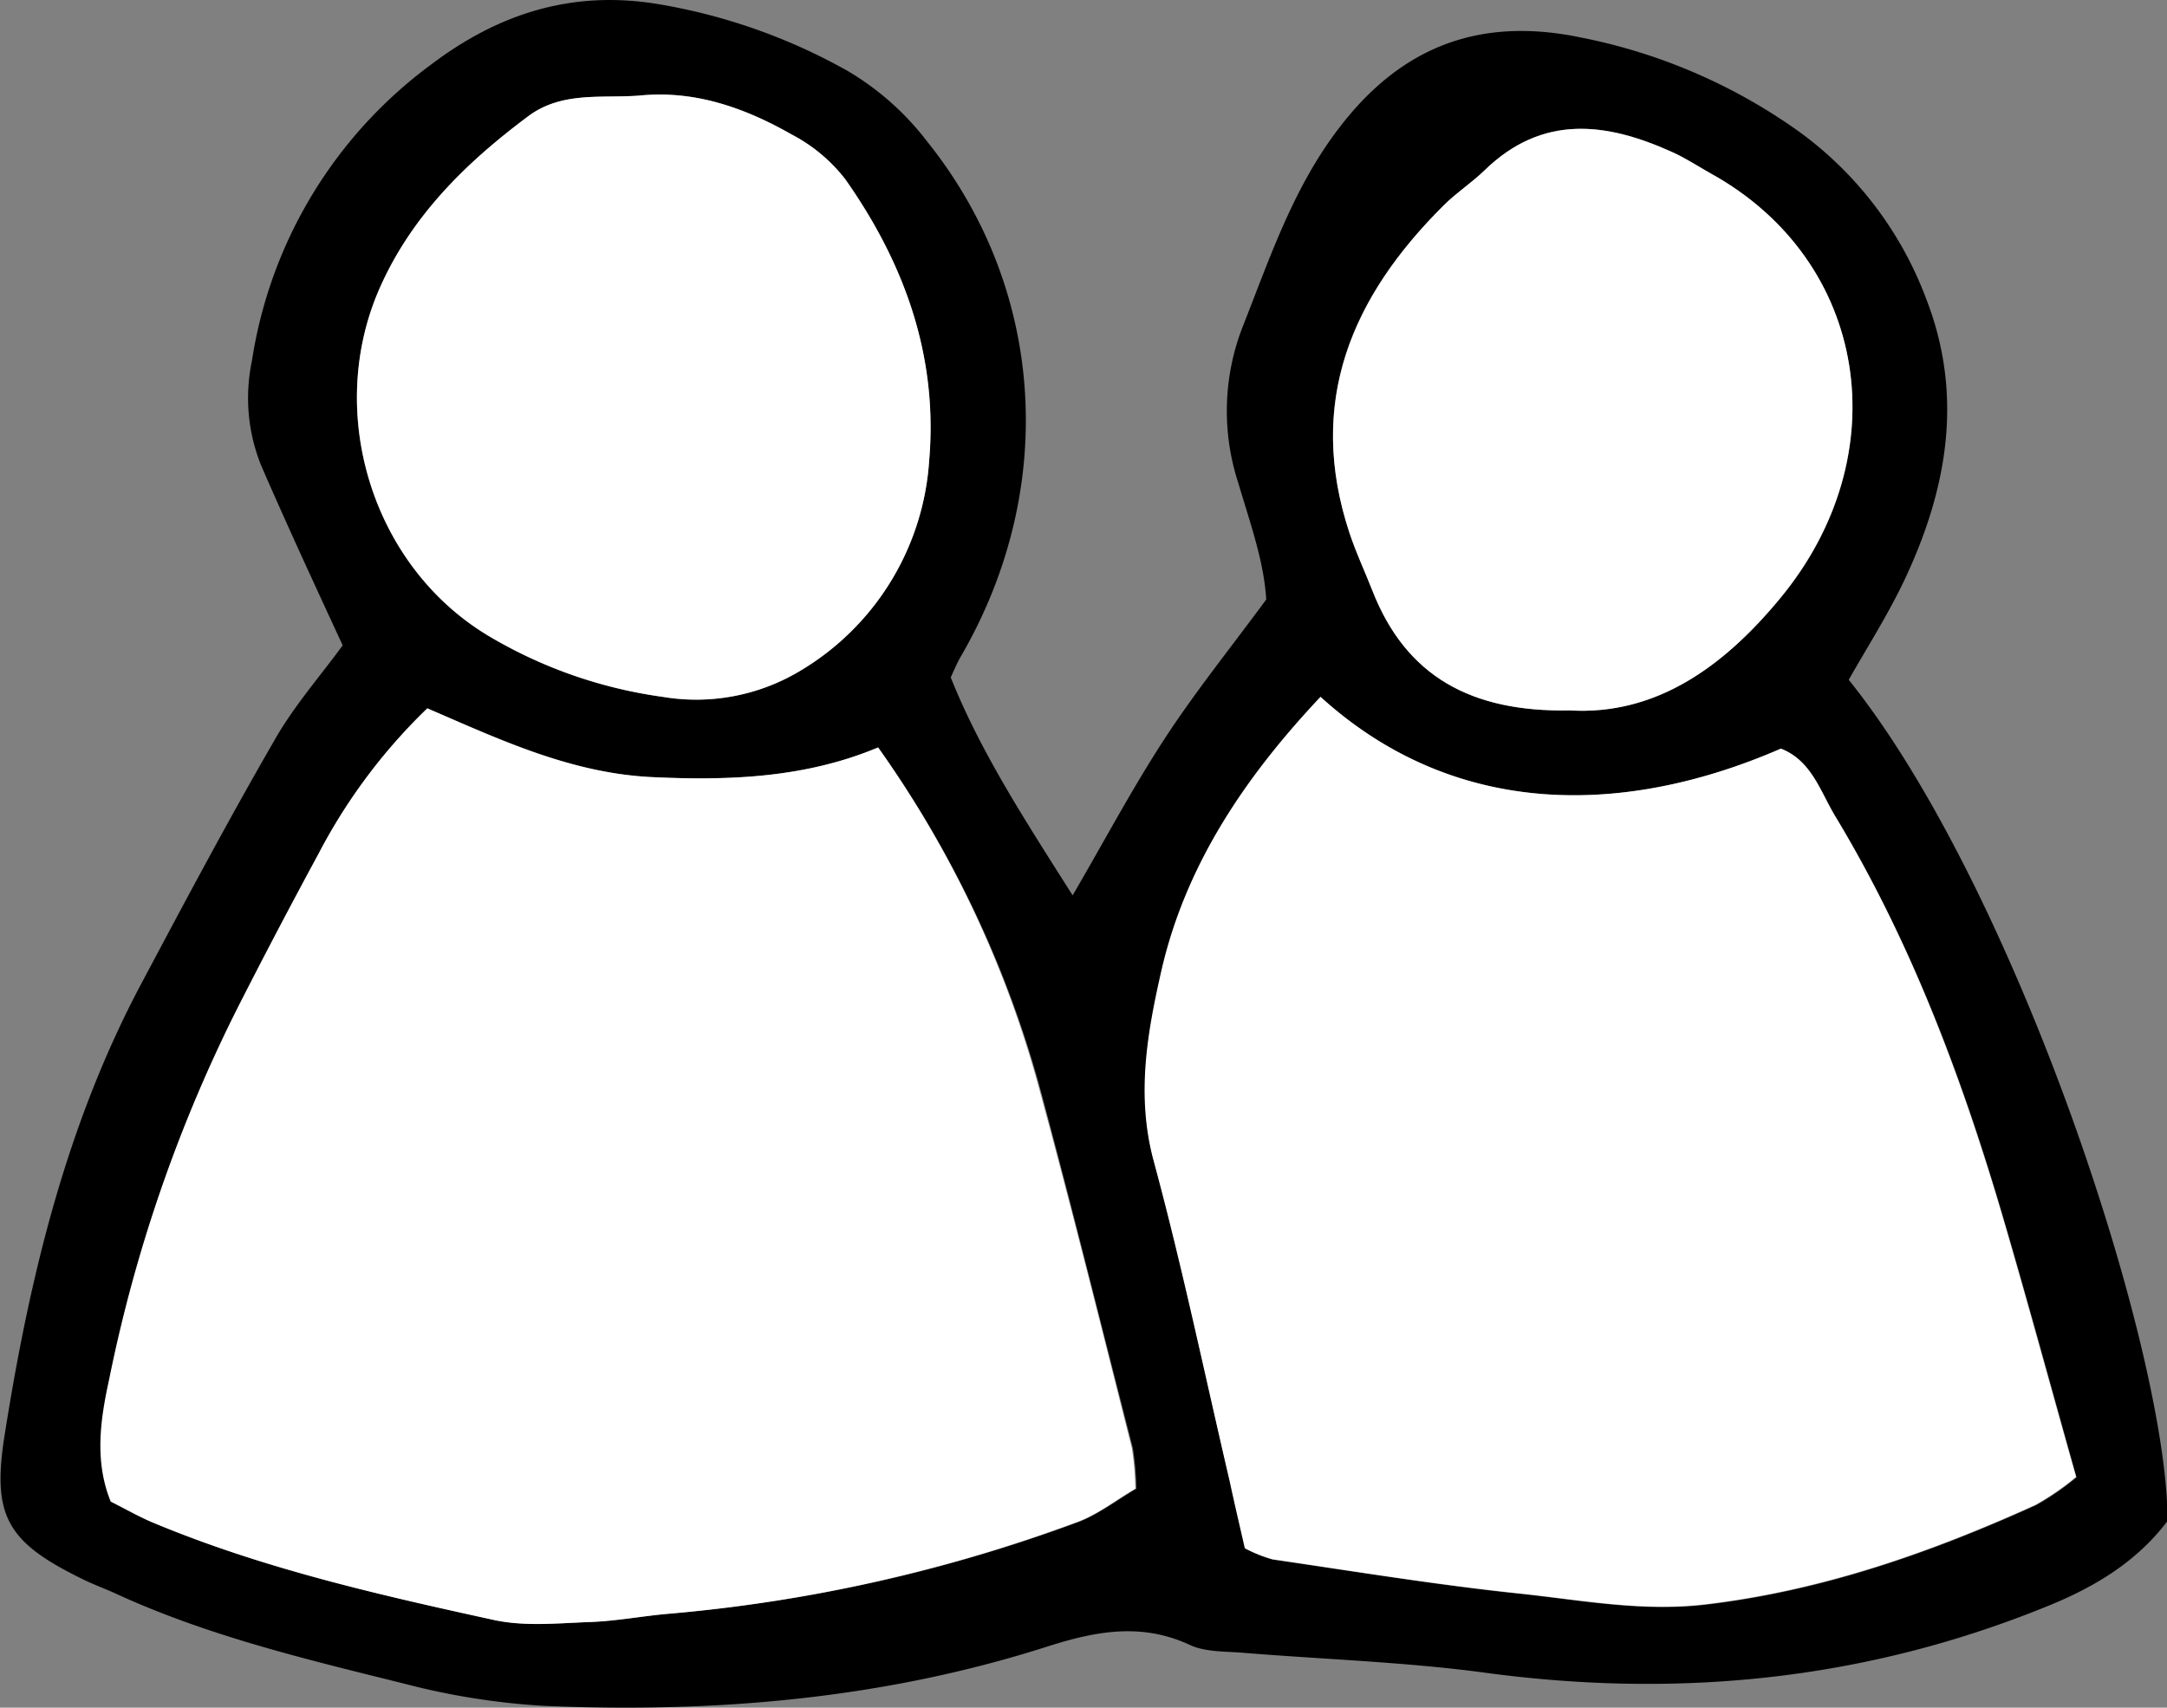<svg xmlns="http://www.w3.org/2000/svg" viewBox="0 0 209.44 165.09"><rect x="0" y="0" width="209.44" height="165.09" fill="#808080" stroke="none"/><defs><style>.cls-1{fill:#fff;}</style></defs><g id="Layer_2" data-name="Layer 2"><g id="Layer_1-2" data-name="Layer 1"><path d="M33.12,62.39c-3-6.49-5.5-11.9-7.88-17.39a17.46,17.46,0,0,1-.89-10.12A43.81,43.81,0,0,1,41.68,6.23C48.12,1.36,55.17-.94,63.39.36a56.19,56.19,0,0,1,18.54,6.5,26.8,26.8,0,0,1,7.64,6.77c11.5,14.3,12.69,33.64,3.32,49.79-.29.49-.52,1-1,2.07,2.89,7.26,7.34,14.05,11.78,21.07,3.12-5.35,5.79-10.39,8.89-15.14,2.95-4.53,6.36-8.76,9.82-13.46-.21-3.68-1.58-7.47-2.7-11.27a22.42,22.42,0,0,1,.44-15.14c2.62-6.63,4.86-13.39,9.31-19.19,6-7.86,13.58-10.77,23.34-8.74a54.27,54.27,0,0,1,21.1,9.1,35.23,35.23,0,0,1,12.3,16.18c3.67,9.44,2,18.55-2.19,27.35-1.59,3.31-3.57,6.42-5.3,9.47,16.2,20.17,30.87,65.06,30.81,81.32-2.92,3.88-6.93,6.34-11.56,8.22-17.69,7.22-35.92,9-54.77,6.4-7.64-1-15.38-1.25-23.07-1.88-1.71-.14-3.59-.06-5.08-.75-4.78-2.22-9.24-1.31-14,.22-15.72,5-31.95,6.37-48.35,5.67a68.86,68.86,0,0,1-13.51-2.13c-9.44-2.35-18.93-4.59-27.84-8.67-1-.47-2.12-.87-3.15-1.37-7.58-3.67-9-6.2-7.66-14.34,2.38-15,5.94-29.75,13.16-43.32,4.16-7.82,8.32-15.65,12.75-23.32C28.32,68.34,31,65.31,33.12,62.39Zm51.75,9.87c-7,2.94-14.35,3.22-21.82,2.87-7.89-.37-14.82-3.7-21.75-6.65a54.57,54.57,0,0,0-10.53,14.1Q26.89,89.73,23.19,97a142.77,142.77,0,0,0-12.58,36.38c-.8,3.84-1.43,7.86.16,11.78,1.41.71,2.65,1.42,4,2,10.6,4.49,21.79,7,33,9.44,3,.66,6.26.31,9.39.2,2.56-.1,5.11-.6,7.68-.81a150.64,150.64,0,0,0,39.27-8.8c2-.73,3.84-2.17,5.72-3.26a28.17,28.17,0,0,0-.34-3.94c-3-11.64-5.87-23.3-9-34.9A103.86,103.86,0,0,0,84.87,72.26Zm42.76-4.89c-7.17,7.6-12.95,16.06-15.29,26.32-1.38,6-2.52,12.2-.78,18.62,2.76,10.21,4.92,20.59,7.33,30.9.51,2.2,1,4.4,1.47,6.5a13.49,13.49,0,0,0,2.66,1.07c7.93,1.16,15.86,2.46,23.83,3.3,5.94.63,11.81,1.78,18,1.06,11.26-1.33,21.72-5,31.93-9.62a25.69,25.69,0,0,0,3.92-2.7c-2.38-8.46-4.55-16.46-6.88-24.41-4-13.78-9-27.18-16.44-39.52-1.43-2.38-2.27-5.33-5.21-6.48C156,79.35,140,78.61,127.63,67.37ZM61.8,9.24c-3.65.28-7.49-.43-10.74,2-6,4.49-11.28,9.6-14.37,16.64-5.29,12-.74,26.89,10.54,33.61a44.86,44.86,0,0,0,16.85,5.89,19.49,19.49,0,0,0,13.19-2.48A25.59,25.59,0,0,0,89.8,44.55c.84-10.12-2.38-19.12-8.11-27.25A15.79,15.79,0,0,0,76.51,13C72,10.43,67.15,8.7,61.8,9.24Zm89.92,59.44c8.2.48,14.74-4.07,20.31-10.79,11.51-13.88,8.56-32.68-6.67-41.11-1.25-.7-2.45-1.5-3.75-2.08-6.36-2.88-12.53-3.67-18.12,1.76-1.22,1.19-2.69,2.14-3.9,3.34-9,8.88-13.35,19.1-9.15,31.76.63,1.89,1.48,3.7,2.21,5.56C135.89,65.37,142.16,68.86,151.72,68.68Z"/><path class="cls-1" d="M84.87,72.26a103.86,103.86,0,0,1,15.52,32.82c3.16,11.6,6.06,23.26,9,34.9a28.17,28.17,0,0,1,.34,3.94c-1.88,1.09-3.67,2.53-5.72,3.26A150.64,150.64,0,0,1,64.77,156c-2.57.21-5.12.71-7.68.81-3.13.11-6.39.46-9.39-.2-11.18-2.45-22.37-5-33-9.44-1.31-.56-2.55-1.27-4-2-1.59-3.92-1-7.94-.16-11.78A142.77,142.77,0,0,1,23.19,97q3.7-7.26,7.58-14.43A54.57,54.57,0,0,1,41.3,68.48c6.93,3,13.86,6.28,21.75,6.65C70.52,75.48,77.85,75.2,84.87,72.26Z"/><path class="cls-1" d="M127.63,67.37c12.35,11.24,28.38,12,44.49,5,2.94,1.15,3.78,4.1,5.21,6.48,7.46,12.34,12.42,25.74,16.44,39.52,2.33,8,4.5,16,6.88,24.41a25.69,25.69,0,0,1-3.92,2.7c-10.21,4.63-20.67,8.29-31.93,9.62-6.14.72-12-.43-18-1.06-8-.84-15.9-2.14-23.83-3.3a13.49,13.49,0,0,1-2.66-1.07c-.48-2.1-1-4.3-1.47-6.5-2.41-10.31-4.57-20.69-7.33-30.9-1.74-6.42-.6-12.58.78-18.62C114.68,83.43,120.46,75,127.63,67.37Z"/><path class="cls-1" d="M61.8,9.24C67.15,8.7,72,10.43,76.51,13a15.79,15.79,0,0,1,5.18,4.33c5.73,8.13,9,17.13,8.11,27.25A25.59,25.59,0,0,1,77.27,64.89a19.49,19.49,0,0,1-13.19,2.48,44.86,44.86,0,0,1-16.85-5.89C36,54.76,31.4,39.91,36.69,27.87c3.09-7,8.35-12.15,14.37-16.64C54.31,8.81,58.15,9.52,61.8,9.24Z"/><path class="cls-1" d="M151.72,68.68c-9.56.18-15.83-3.31-19.07-11.56-.73-1.86-1.58-3.67-2.21-5.56-4.2-12.66.2-22.88,9.15-31.76,1.21-1.2,2.68-2.15,3.9-3.34,5.59-5.43,11.76-4.64,18.12-1.76,1.3.58,2.5,1.38,3.75,2.08C180.59,25.21,183.54,44,172,57.89,166.46,64.61,159.92,69.16,151.72,68.68Z"/></g></g></svg>